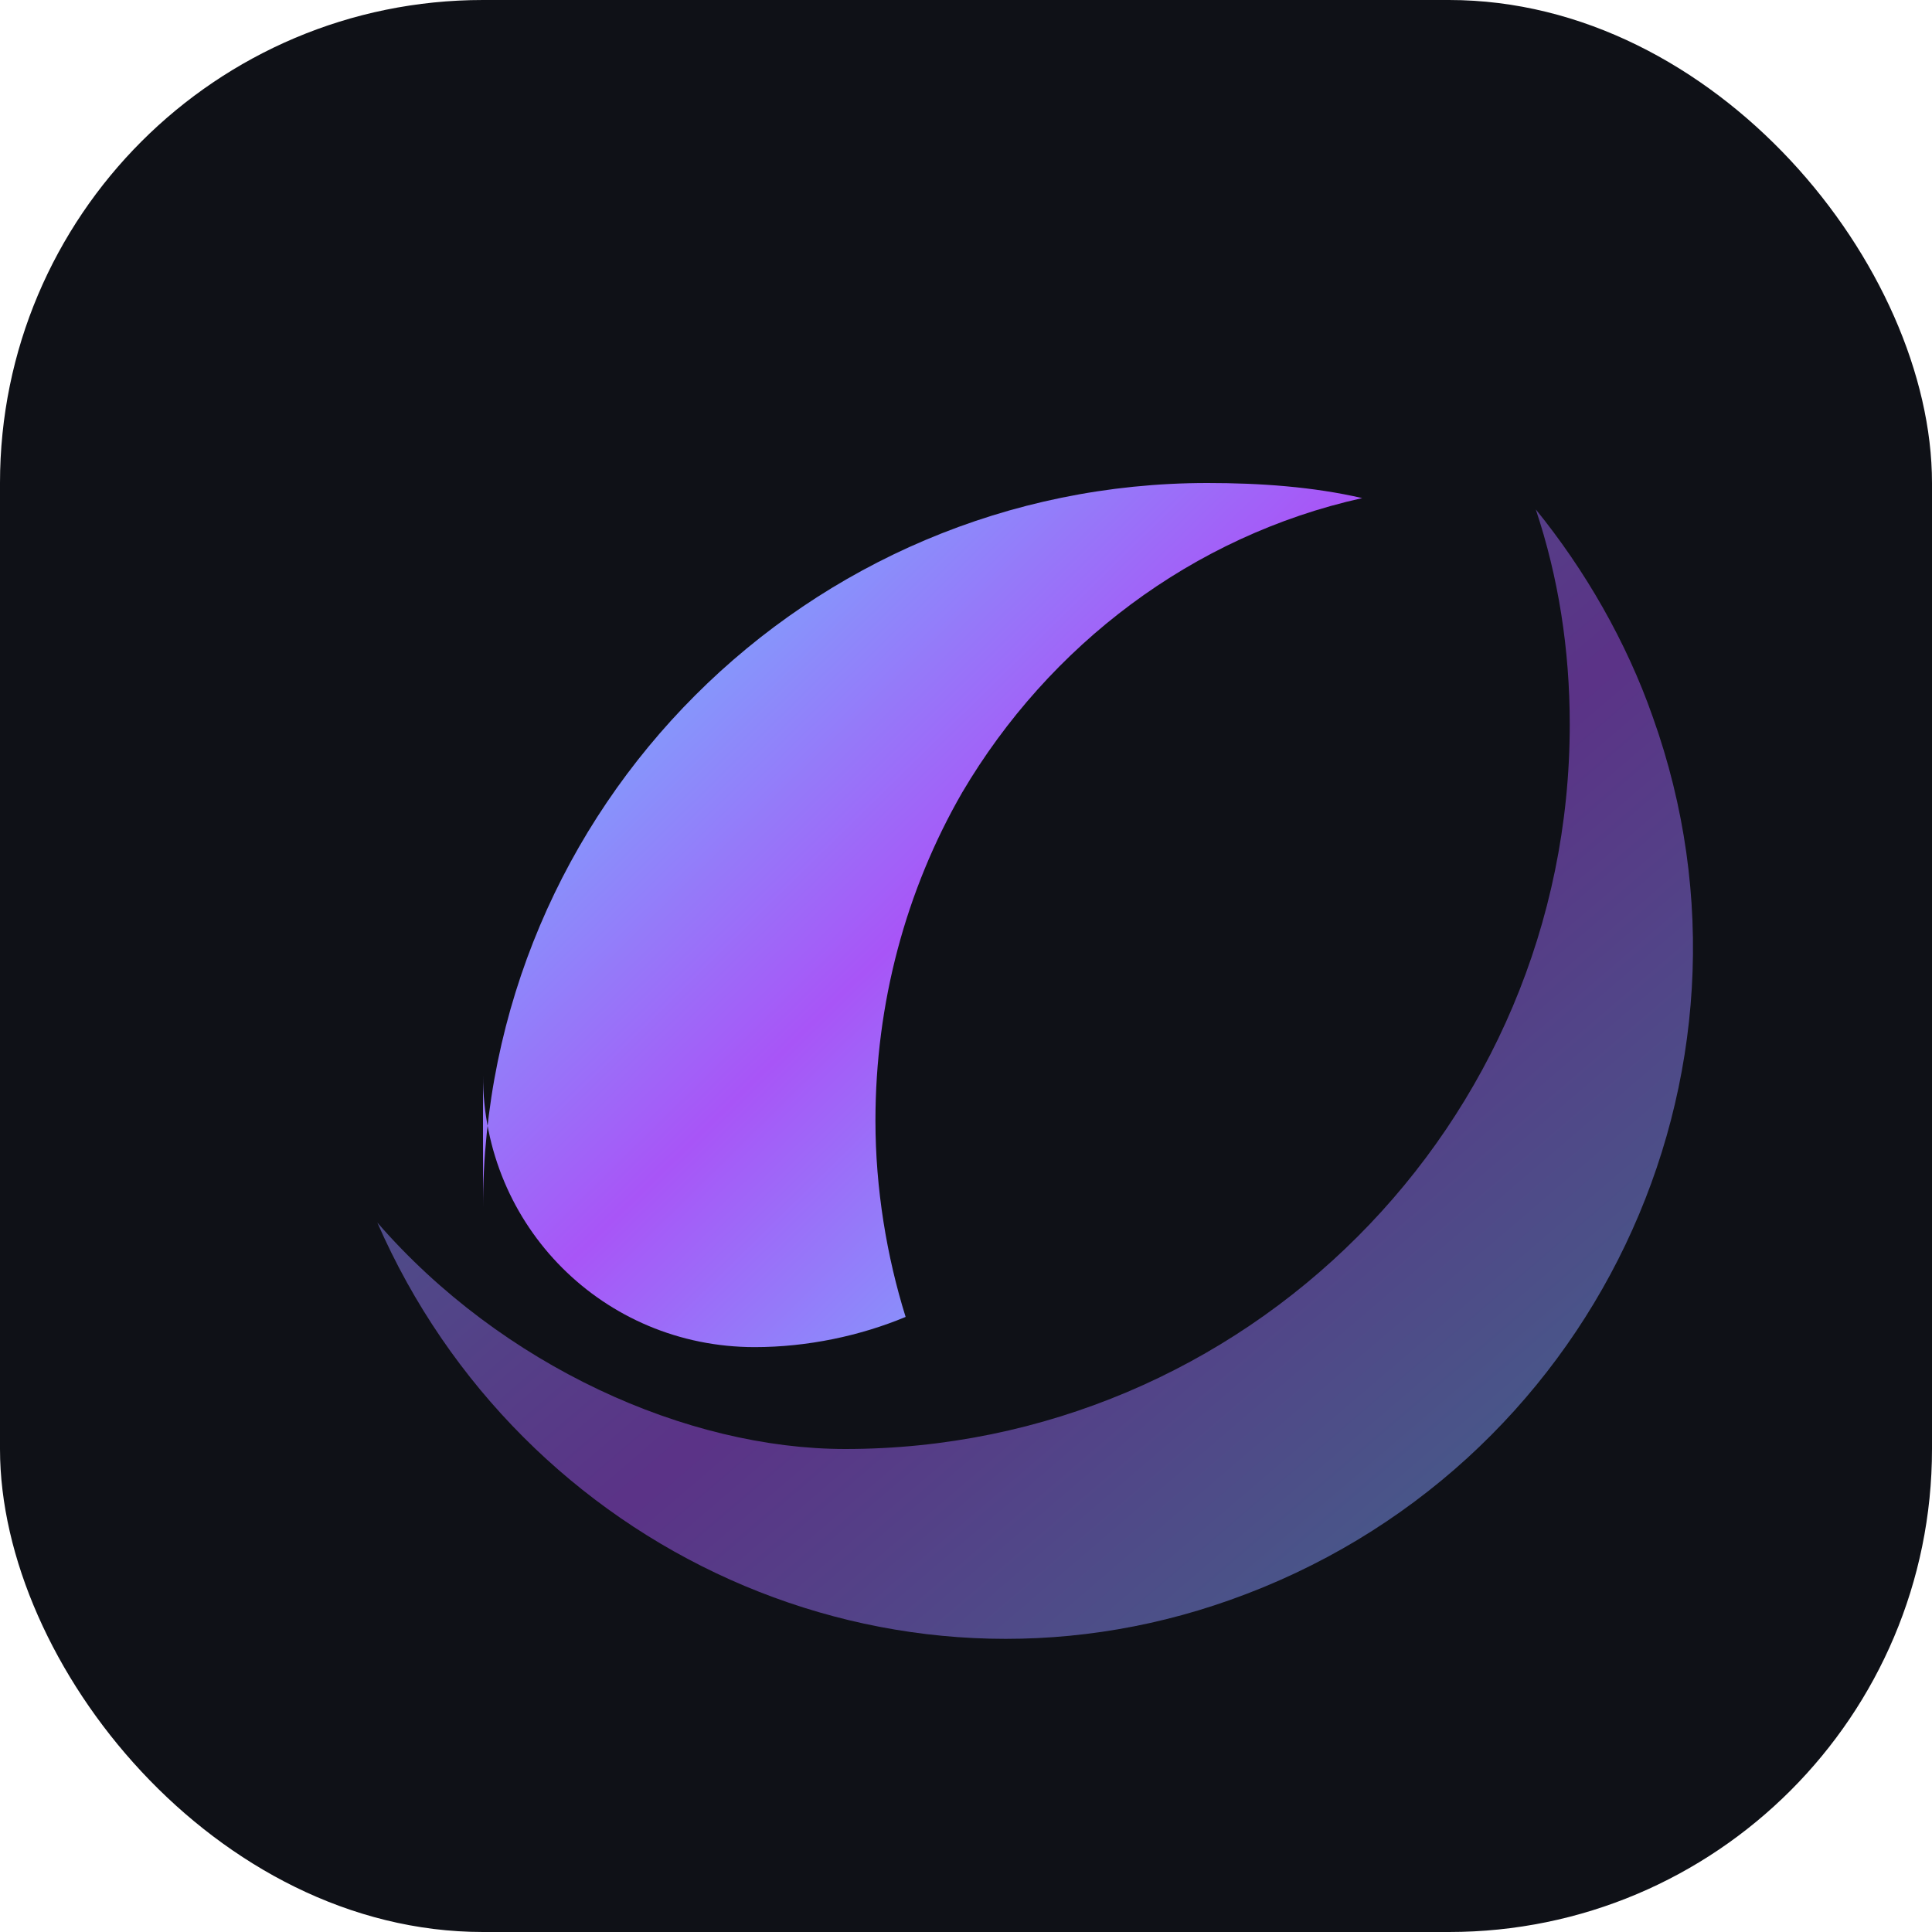 <svg width="512" height="512" viewBox="0 0 512 512" fill="none" xmlns="http://www.w3.org/2000/svg">
  <defs>
    <linearGradient id="g1" x1="0" y1="0" x2="1" y2="1">
      <stop offset="0%" stop-color="#67d2ff"/>
      <stop offset="50%" stop-color="#a855f7"/>
      <stop offset="100%" stop-color="#67d2ff"/>
    </linearGradient>
  </defs>
  <rect width="512" height="512" rx="128" fill="#0f1117"/>
  <g filter="url(#f1)">
    <path d="M128 320c0-106 86-192 192-192 14 0 28 1 41 4-45 10-83 39-106 78-15 26-23 56-23 87 0 18 3 36 8 52-12 5-26 8-40 8-40 0-72-32-72-72z" fill="url(#g1)"/>
    <path d="M224 384c106 0 192-86 192-192 0-20-3-39-9-57 13 16 24 35 31 55 34 95-16 200-112 234-90 32-188-13-226-100 33 38 82 60 124 60z" fill="url(#g1)" opacity=".5"/>
  </g>
  <defs>
    <filter id="f1" x="0" y="0" width="512" height="512" filterUnits="userSpaceOnUse" color-interpolation-filters="sRGB">
      <feGaussianBlur in="SourceGraphic" stdDeviation="6" result="blur"/>
    </filter>
  </defs>
</svg>
